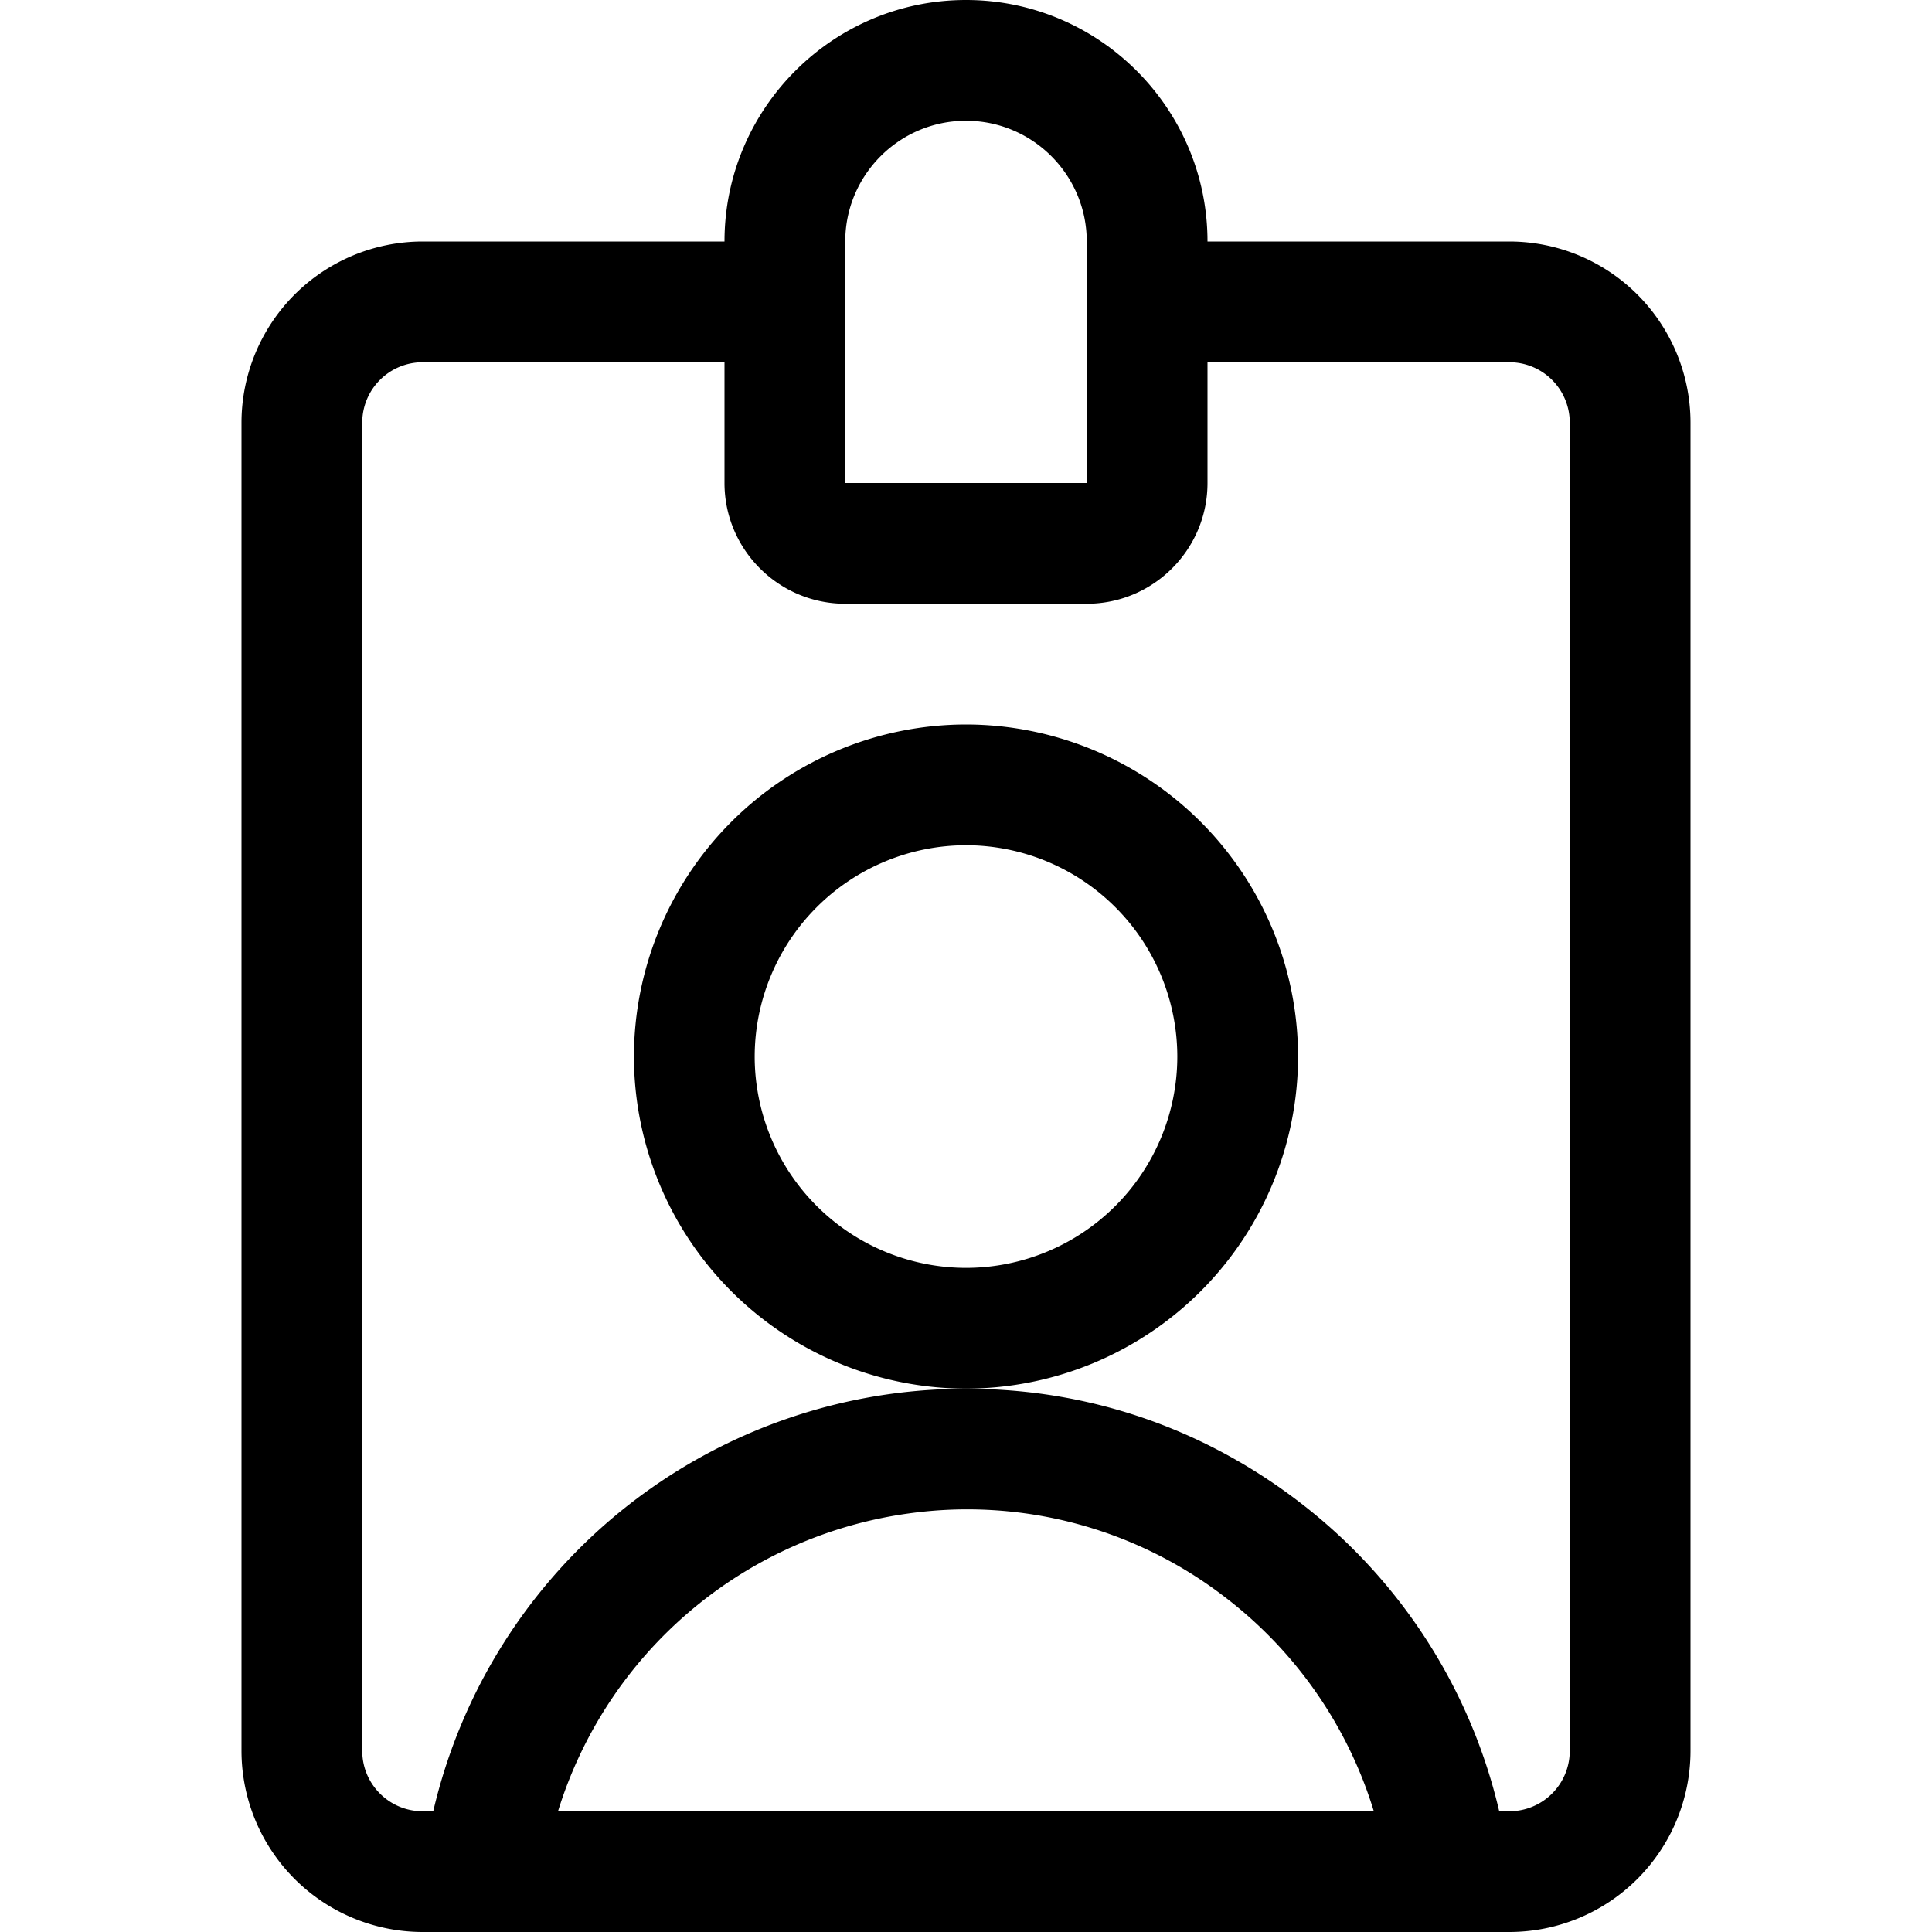 <svg xmlns="http://www.w3.org/2000/svg" viewBox="0 0 24 24"><path d="M5.25 24A2.252 2.252 0 013 21.75V5.25A2.252 2.252 0 015.25 3H9c0-1.654 1.346-3 3-3s3 1.346 3 3h3.75A2.252 2.252 0 0121 5.25v16.5A2.252 2.252 0 0118.75 24H5.25zm13.5-1.5a.75.75 0 00.75-.75V5.25a.75.75 0 00-.75-.75H15V6c0 .827-.673 1.5-1.5 1.5h-3C9.673 7.5 9 6.827 9 6V4.5H5.25a.75.75 0 00-.75.75v16.5c0 .414.336.75.75.75h.132a6.787 6.787 0 016.631-5.248c1.495 0 2.917.482 4.114 1.396a6.78 6.78 0 012.497 3.853h.126zm-1.684 0a5.29 5.29 0 00-1.849-2.66 5.245 5.245 0 00-3.924-1.04 5.318 5.318 0 00-4.361 3.7h10.134zM12 1.5c-.827 0-1.5.673-1.5 1.5v3h3V3c0-.827-.673-1.5-1.5-1.5z"/><path d="M12 17.25a4.13 4.13 0 01-4.125-4.125A4.13 4.13 0 0112 9a4.13 4.13 0 014.125 4.125A4.13 4.13 0 0112 17.25zm0-6.75a2.629 2.629 0 00-2.625 2.625A2.628 2.628 0 0012 15.75a2.627 2.627 0 002.625-2.625A2.628 2.628 0 0012 10.5z"/></svg>
